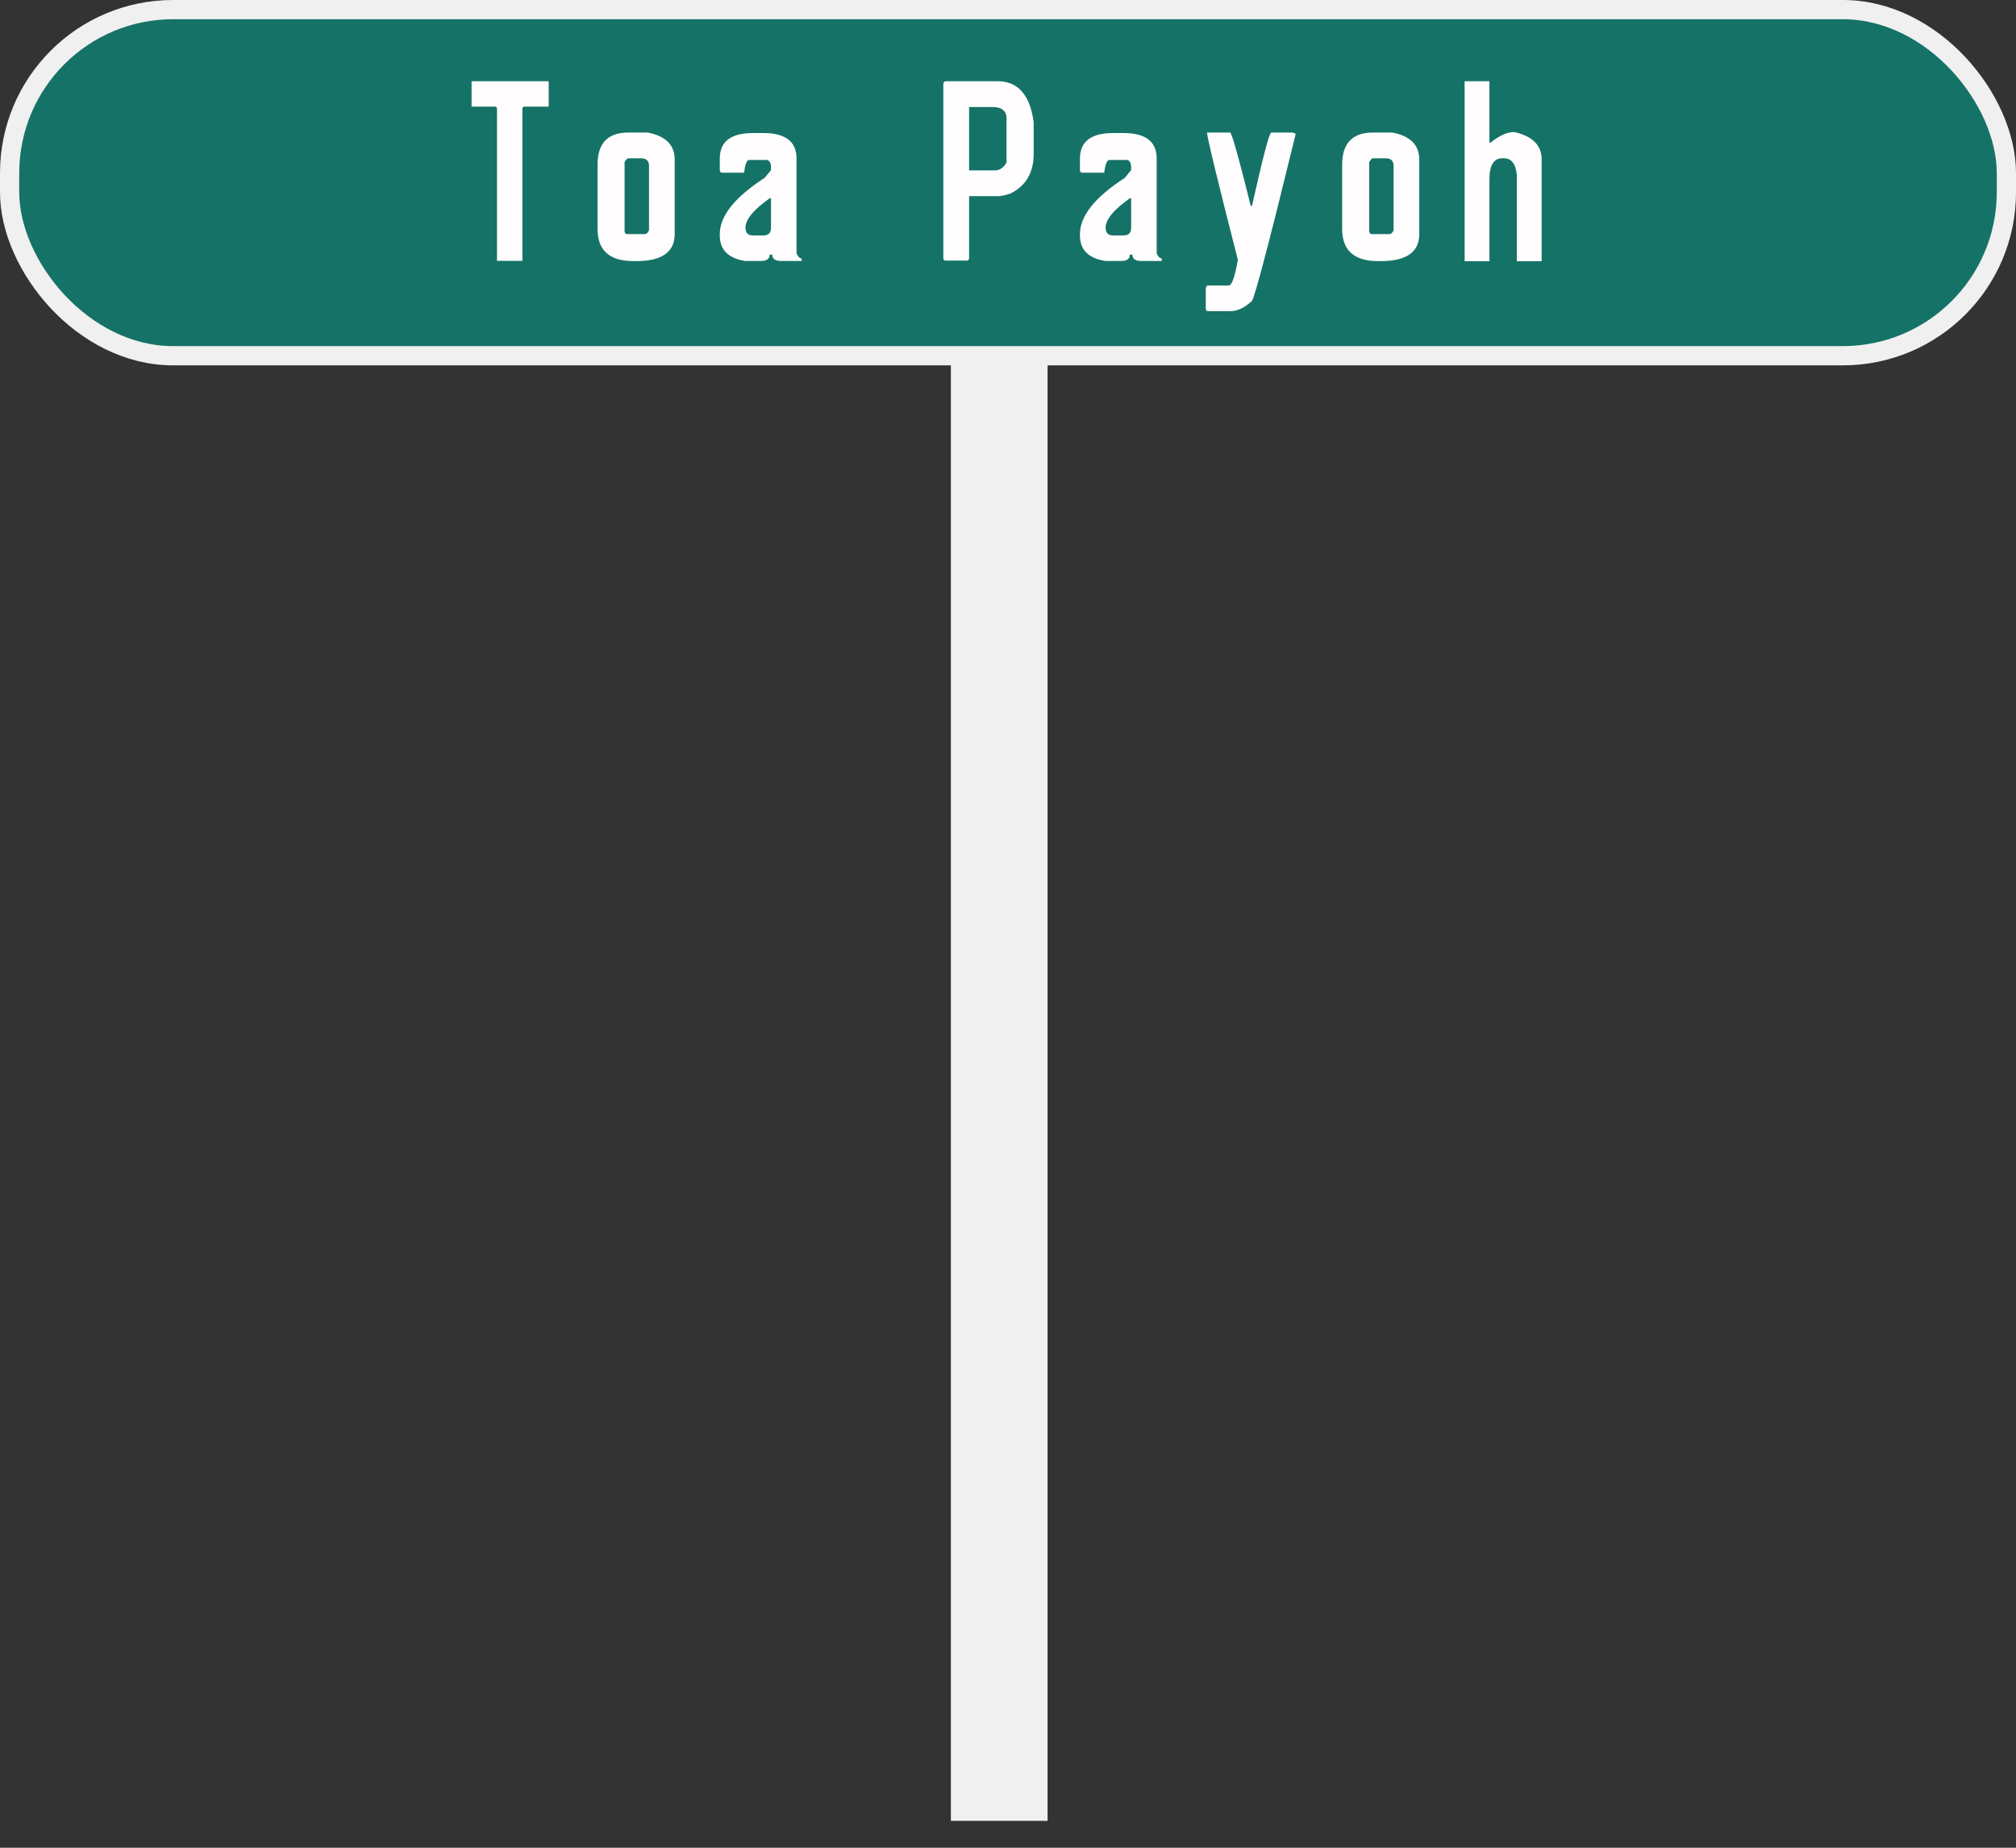<svg width="48" height="44" viewBox="0 0 48 44" fill="none" xmlns="http://www.w3.org/2000/svg">
<rect x="0" y="0" width="48" height="44" fill="#333333" stroke="none"/>
<path d="M23.791 8.441V42.209" stroke="#F0F0F0" stroke-width="2.302" stroke-linecap="square"/>
<rect x="0.229" y="0.229" width="47.542" height="8.242" rx="3.892" fill="#157267" stroke="#F0F0F0" stroke-width="0.458"/>
<path d="M11.228 1.934H13.064V2.539H12.483C12.457 2.539 12.442 2.554 12.438 2.584V6.212H11.833V2.584C11.833 2.558 11.817 2.543 11.785 2.539H11.228V1.934ZM14.961 3.156H15.42C15.849 3.238 16.064 3.453 16.064 3.8V5.574C16.064 6.003 15.758 6.218 15.146 6.218H15.083C14.513 6.218 14.227 5.962 14.227 5.452V3.923C14.227 3.412 14.472 3.156 14.961 3.156ZM14.871 3.863V5.514C14.877 5.554 14.897 5.574 14.931 5.574H15.36C15.39 5.574 15.421 5.544 15.453 5.485V3.952C15.453 3.831 15.391 3.77 15.268 3.77H14.961C14.933 3.77 14.903 3.801 14.871 3.863ZM17.93 3.168H18.175C18.702 3.168 18.965 3.371 18.965 3.776V6.033C19.001 6.114 19.041 6.155 19.087 6.155V6.215H18.601C18.458 6.215 18.387 6.164 18.387 6.063H18.327C18.327 6.164 18.255 6.215 18.112 6.215H17.749C17.341 6.153 17.138 5.951 17.138 5.607V5.574C17.138 5.143 17.493 4.697 18.205 4.236L18.357 4.051V3.991C18.357 3.886 18.326 3.825 18.264 3.809H17.838C17.782 3.809 17.742 3.911 17.716 4.113H17.2C17.159 4.113 17.138 4.092 17.138 4.051V3.776C17.138 3.371 17.402 3.168 17.93 3.168ZM17.749 5.422C17.749 5.545 17.809 5.607 17.93 5.607H18.175C18.296 5.607 18.357 5.545 18.357 5.422V4.721H18.327C17.941 4.994 17.749 5.227 17.749 5.422ZM22.523 1.934H23.751C24.24 1.934 24.527 2.262 24.612 2.918V3.657C24.612 4.11 24.427 4.427 24.058 4.608C23.925 4.65 23.832 4.671 23.78 4.671H23.074V6.146C23.074 6.186 23.054 6.206 23.014 6.206H22.523C22.481 6.206 22.46 6.186 22.46 6.146V1.997C22.466 1.955 22.487 1.934 22.523 1.934ZM23.074 2.548V4.057H23.691C23.802 4.057 23.894 3.995 23.965 3.872V2.826C23.965 2.641 23.853 2.548 23.628 2.548H23.074ZM26.506 3.168H26.75C27.277 3.168 27.54 3.371 27.54 3.776V6.033C27.576 6.114 27.617 6.155 27.662 6.155V6.215H27.177C27.033 6.215 26.962 6.164 26.962 6.063H26.902C26.902 6.164 26.831 6.215 26.688 6.215H26.324C25.917 6.153 25.713 5.951 25.713 5.607V5.574C25.713 5.143 26.069 4.697 26.78 4.236L26.932 4.051V3.991C26.932 3.886 26.901 3.825 26.84 3.809H26.413C26.358 3.809 26.317 3.911 26.291 4.113H25.776C25.734 4.113 25.713 4.092 25.713 4.051V3.776C25.713 3.371 25.977 3.168 26.506 3.168ZM26.324 5.422C26.324 5.545 26.385 5.607 26.506 5.607H26.75C26.872 5.607 26.932 5.545 26.932 5.422V4.721H26.902C26.517 4.994 26.324 5.227 26.324 5.422ZM28.739 3.156H29.291C29.338 3.198 29.501 3.78 29.78 4.903H29.809C30.07 3.739 30.223 3.156 30.268 3.156H30.79L30.85 3.189C30.238 5.697 29.891 7.023 29.809 7.166C29.634 7.329 29.462 7.41 29.291 7.41H28.769C28.729 7.41 28.709 7.39 28.709 7.351V6.862C28.715 6.82 28.735 6.799 28.769 6.799H29.258C29.329 6.799 29.401 6.595 29.473 6.188C28.984 4.274 28.739 3.264 28.739 3.156ZM32.69 3.156H33.149C33.578 3.238 33.793 3.453 33.793 3.8V5.574C33.793 6.003 33.487 6.218 32.874 6.218H32.812C32.242 6.218 31.956 5.962 31.956 5.452V3.923C31.956 3.412 32.201 3.156 32.69 3.156ZM32.6 3.863V5.514C32.606 5.554 32.626 5.574 32.66 5.574H33.089C33.119 5.574 33.15 5.544 33.181 5.485V3.952C33.181 3.831 33.12 3.77 32.997 3.77H32.69C32.662 3.77 32.632 3.801 32.6 3.863ZM34.872 1.934H35.463V3.395H35.492C35.699 3.228 35.886 3.144 36.053 3.144C36.488 3.242 36.706 3.459 36.706 3.797V6.221H36.115V4.17C36.09 3.902 35.986 3.768 35.805 3.768H35.773C35.566 3.768 35.463 3.933 35.463 4.265V6.221H34.872V1.934Z" fill="#FFFDFD"/>
</svg>
